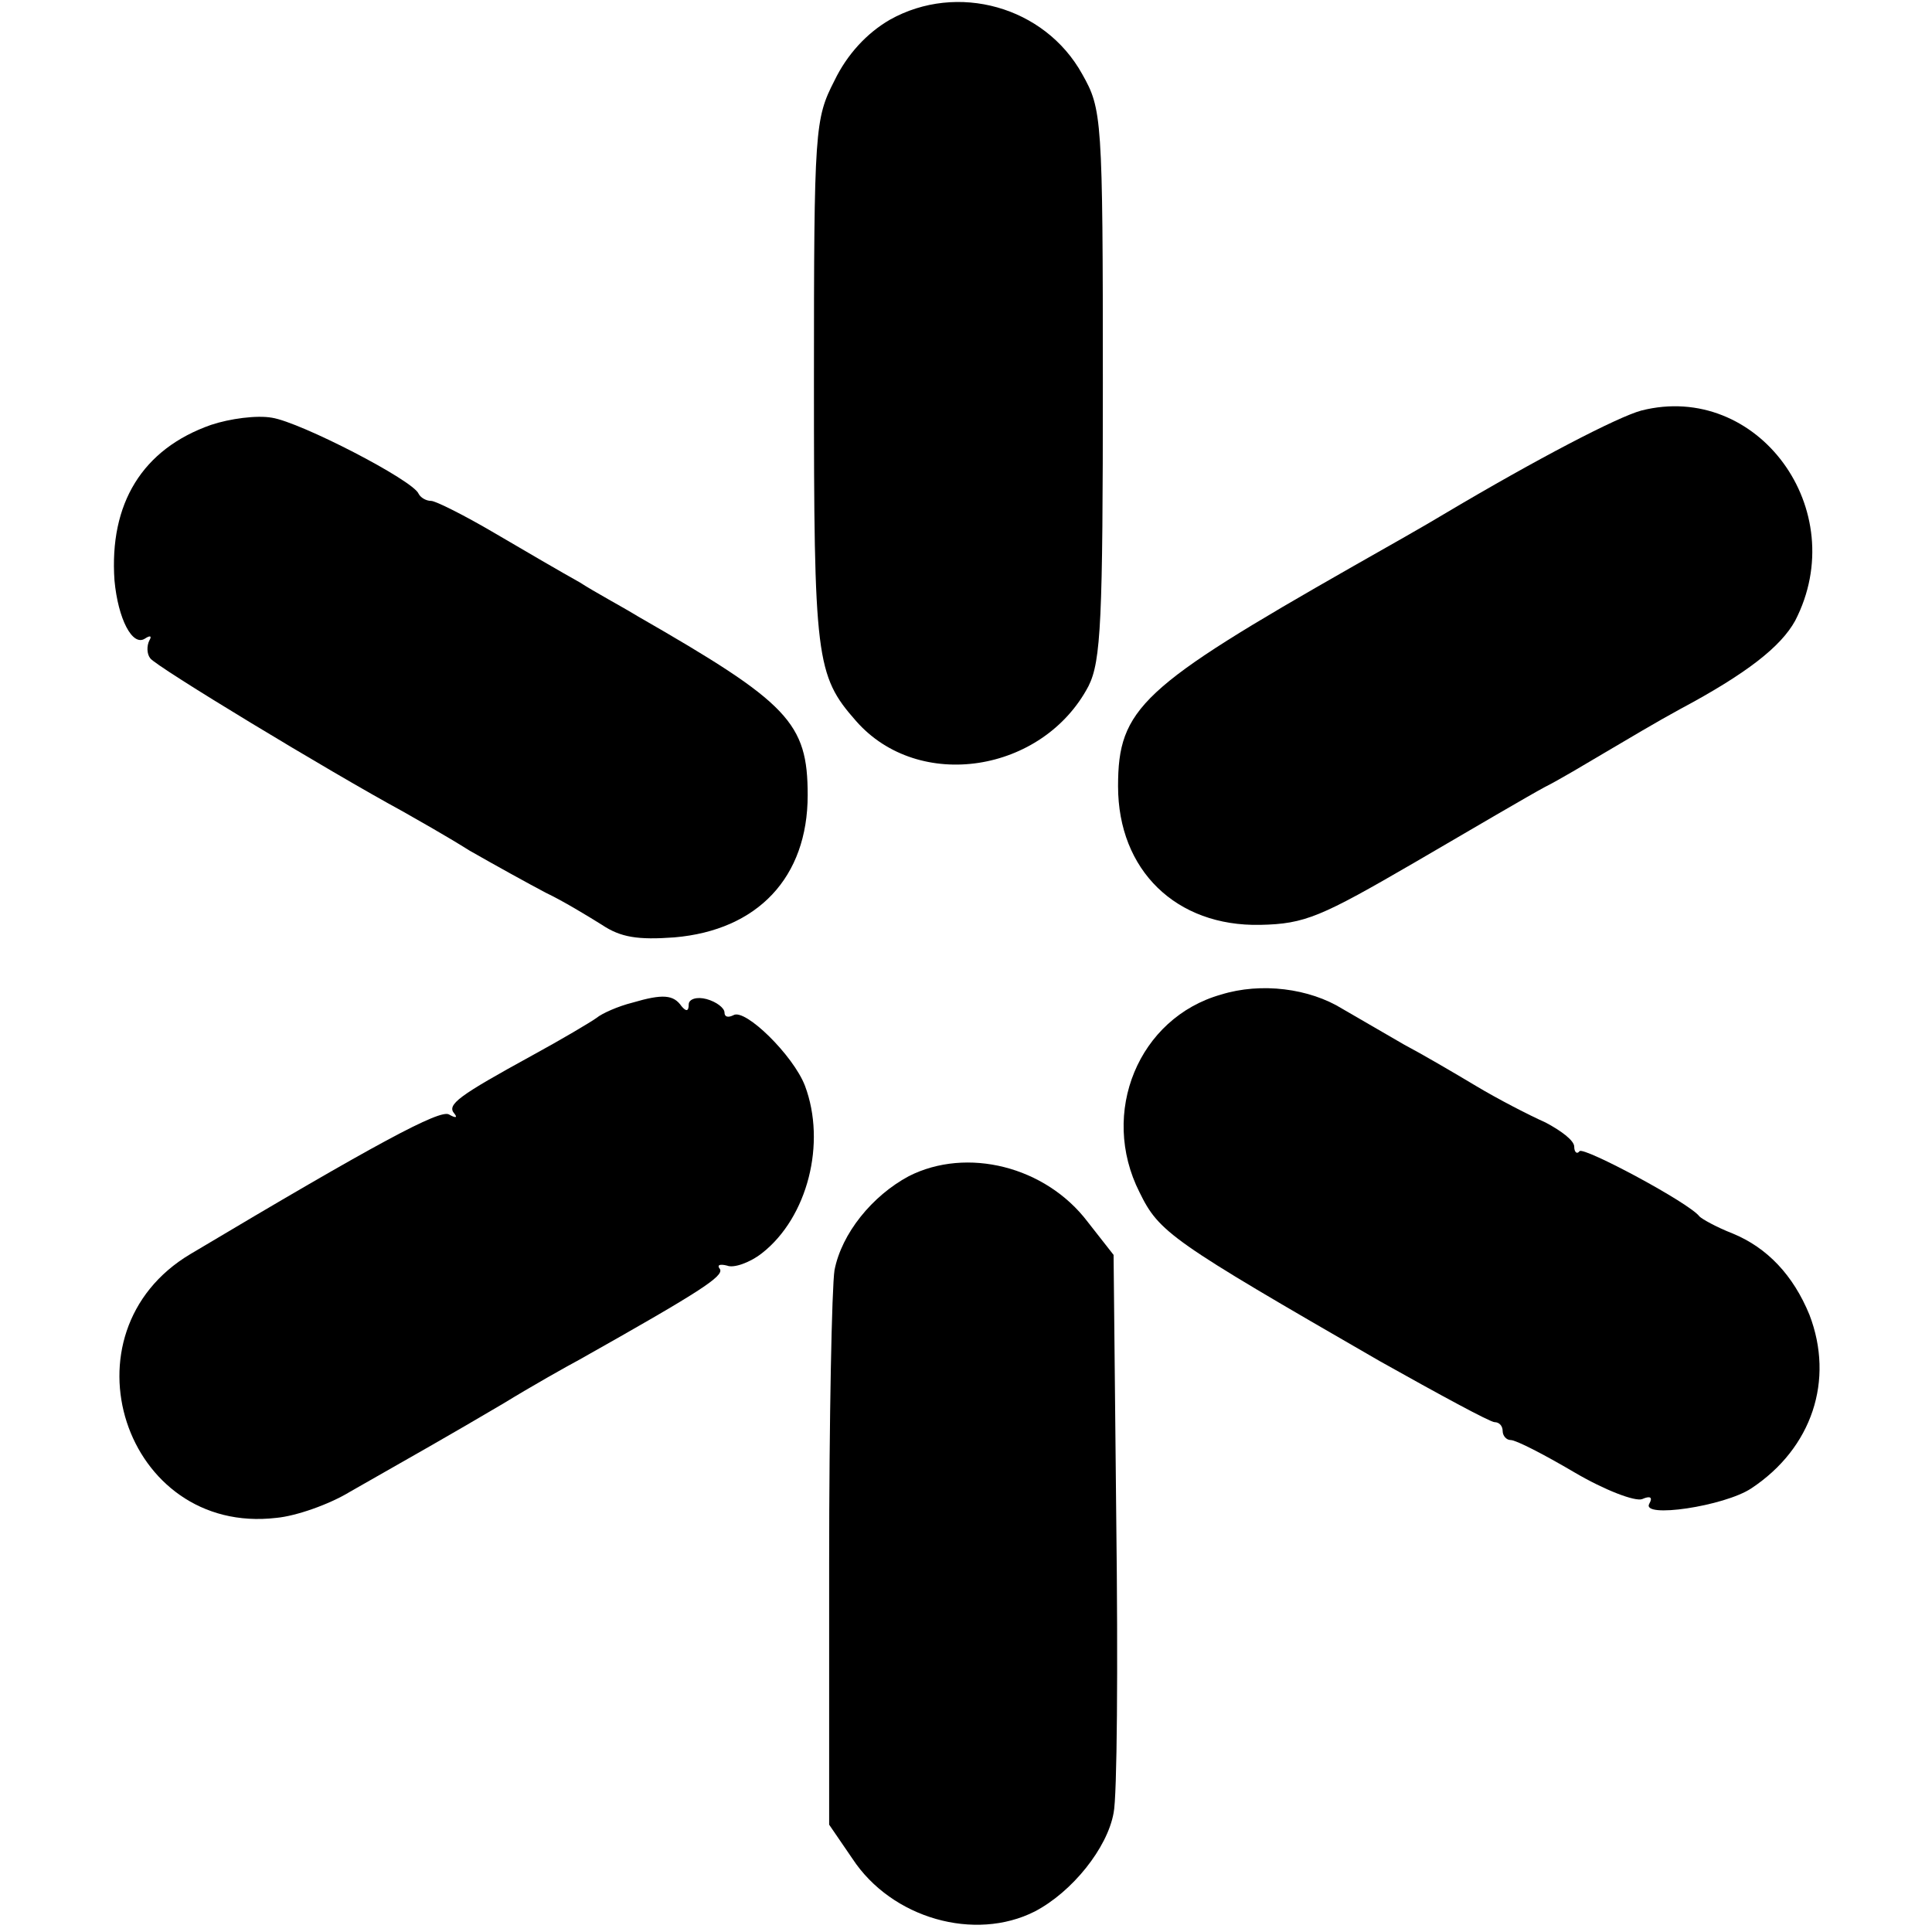 <?xml version="1.0" standalone="no"?>
<!DOCTYPE svg PUBLIC "-//W3C//DTD SVG 20010904//EN"
 "http://www.w3.org/TR/2001/REC-SVG-20010904/DTD/svg10.dtd">
<svg version="1.0" xmlns="http://www.w3.org/2000/svg"
 width="216pt" height="216pt" viewBox="0 0 216 216"
 preserveAspectRatio="xMidYMid meet">
<g transform="translate(0,216) scale(0.1,-0.1)"
fill="#000000" stroke="none">
<path d="M995 2138 c-26 -15 -48 -39 -62 -68 -22 -43 -23 -53 -23 -337 0 -309
2 -328 47 -379 70 -80 209 -58 260 39 14 28 16 74 16 338 0 298 -1 307 -23
346 -42 76 -140 103 -215 61z"/>
<path d="M1835 1701 c-26 -7 -115 -53 -221 -116 -18 -11 -64 -37 -101 -58
-237 -135 -263 -159 -263 -246 0 -94 65 -157 159 -155 50 1 68 9 173 70 65 38
130 76 145 84 16 8 46 26 68 39 22 13 59 35 83 48 75 40 113 70 129 99 64 124
-42 268 -172 235z"/>
<path d="M236 1685 c-77 -27 -114 -88 -108 -174 4 -43 20 -74 34 -65 6 4 8 3
5 -2 -3 -6 -3 -15 1 -20 6 -9 201 -127 282 -171 14 -8 48 -27 75 -44 28 -16
66 -37 85 -47 19 -9 47 -26 63 -36 21 -14 40 -17 81 -14 93 8 149 67 149 159
0 81 -21 103 -190 200 -18 11 -48 27 -65 38 -18 10 -61 35 -95 55 -34 20 -66
36 -71 36 -6 0 -12 4 -14 8 -6 15 -132 80 -164 85 -17 3 -47 -1 -68 -8z"/>
<path d="M1365 1048 c-92 -26 -136 -132 -91 -221 22 -45 35 -54 269 -189 66
-37 123 -68 128 -68 5 0 9 -4 9 -10 0 -5 4 -10 9 -10 6 0 37 -16 71 -36 34
-20 68 -33 76 -30 9 4 12 2 8 -5 -10 -17 84 -3 114 17 68 45 93 121 65 194
-18 44 -47 75 -86 91 -18 7 -34 16 -37 19 -11 15 -129 78 -134 73 -3 -4 -6 -1
-6 5 0 7 -15 18 -32 27 -18 8 -53 26 -78 41 -25 15 -61 36 -80 46 -19 11 -50
29 -69 40 -37 23 -91 30 -136 16z"/>
<path d="M707 1039 c-16 -4 -34 -12 -40 -17 -7 -5 -39 -24 -72 -42 -82 -45
-96 -55 -87 -65 4 -5 1 -5 -6 -1 -10 6 -81 -32 -289 -156 -148 -88 -74 -315
96 -295 22 2 59 15 82 29 72 41 111 63 172 99 31 19 70 41 85 49 135 76 161
93 157 101 -4 5 0 6 8 4 7 -3 25 3 39 14 51 40 72 123 48 187 -13 34 -67 87
-80 79 -6 -3 -10 -2 -10 3 0 5 -9 12 -20 15 -11 3 -20 0 -20 -6 0 -8 -3 -8 -8
-2 -9 13 -21 14 -55 4z"/>
<path d="M1016 845 c-41 -22 -75 -64 -83 -105 -3 -19 -6 -167 -6 -327 l0 -293
26 -38 c44 -67 137 -93 204 -59 42 22 81 71 88 110 4 18 5 165 3 328 l-3 296
-29 37 c-47 62 -135 84 -200 51z"/>
</g>
</svg>
